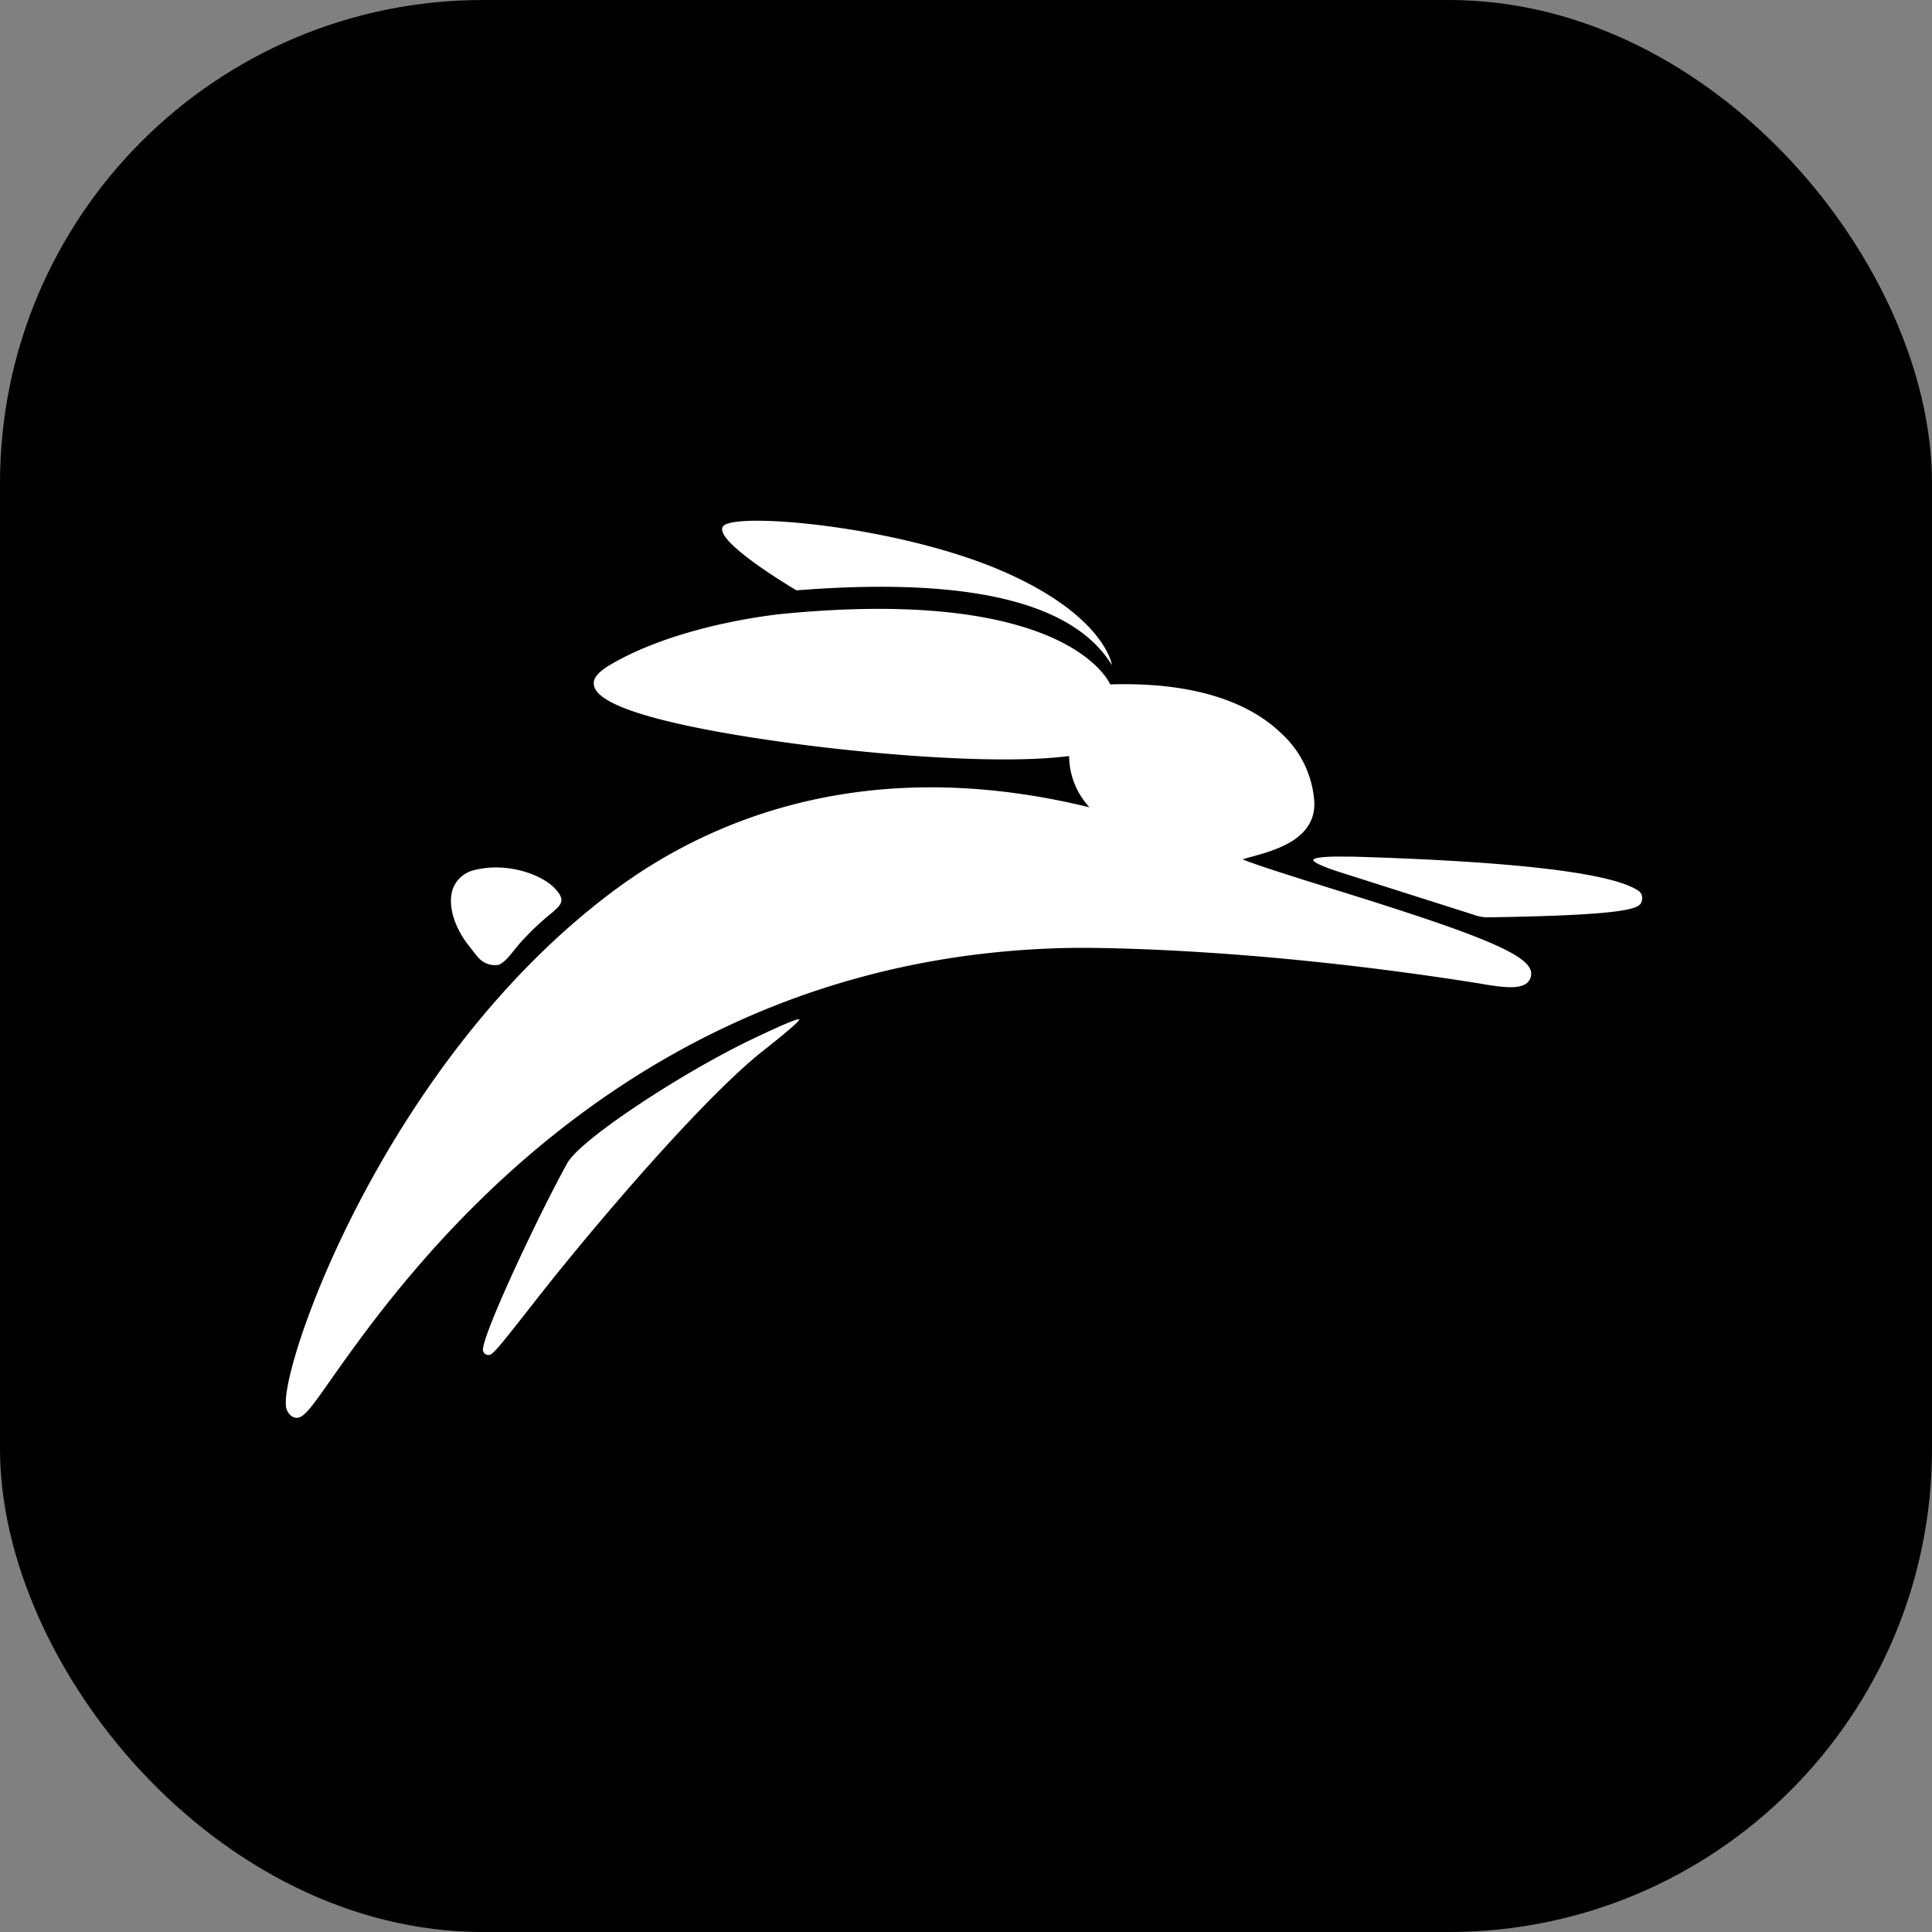 <svg width="16" height="16" fill="none" xmlns="http://www.w3.org/2000/svg"><rect width="100%" height="100%" fill="#808080" stroke="none"/><g clip-path="url(#a)"><rect width="16" height="16" rx="4" fill="#000"/><path d="M4.052 11.22a.04.04 0 0 1-.02 0A.046.046 0 0 1 4 11.185c-.017-.112.473-1.15.699-1.554.113-.2.96-.753 1.53-1.025.05-.024.38-.182.39-.164.011.018-.297.258-.313.271-.502.402-1.4 1.455-1.868 2.054-.298.381-.353.448-.386.455Z" fill="#fff"/><path d="M9.194 5.668c.789-.025 1.204.2 1.411.4a.84.84 0 0 1 .28.583c.005.298-.318.388-.511.442a1.284 1.284 0 0 0-.084.024c.133.053.44.149.715.235 1.147.356 1.632.534 1.673.689a.101.101 0 0 1-.03.098c-.06.051-.177.043-.371.01l-.029-.005c-1.991-.317-3.353-.294-3.367-.294-3.655.056-5.523 2.701-6.137 3.57-.161.23-.225.32-.285.322a.083.083 0 0 1-.047-.016.126.126 0 0 1-.045-.103c-.013-.412.855-2.85 2.702-4.236.768-.577 2.074-1.161 3.954-.701a.63.63 0 0 1-.169-.425c-.552.072-1.539-.006-2.242-.098-.604-.08-1.626-.245-1.691-.478-.014-.05.006-.105.137-.182.587-.344 1.43-.42 1.43-.42 2.377-.229 2.706.585 2.706.585Z" fill="#fff"/><path d="M6.596 4.889s-.719-.423-.603-.535c.116-.112 1.431 0 2.296.37.865.372.92.785.92.785-.282-.46-1.025-.745-2.613-.62ZM12.732 7.588a27.26 27.26 0 0 1-.412.009.349.349 0 0 1-.123-.024L11.1 7.224c-.033-.01-.241-.078-.223-.105.019-.027.211-.026.244-.025h.075c1.348.04 2.141.134 2.367.279a.074.074 0 0 1 .034.086c-.012.049-.024.104-.864.129ZM4.132 7.99a.182.182 0 0 1-.105-.012c-.056-.023-.082-.067-.134-.133-.133-.163-.187-.348-.144-.48a.247.247 0 0 1 .183-.16c.263-.067.56.035.67.16.088.098.047.13-.068.225a2.113 2.113 0 0 0-.19.18c-.098.1-.134.181-.212.22Z" fill="#fff"/></g><defs><clipPath id="a"><path fill="#fff" d="M0 0h16v16H0z"/></clipPath></defs></svg>
